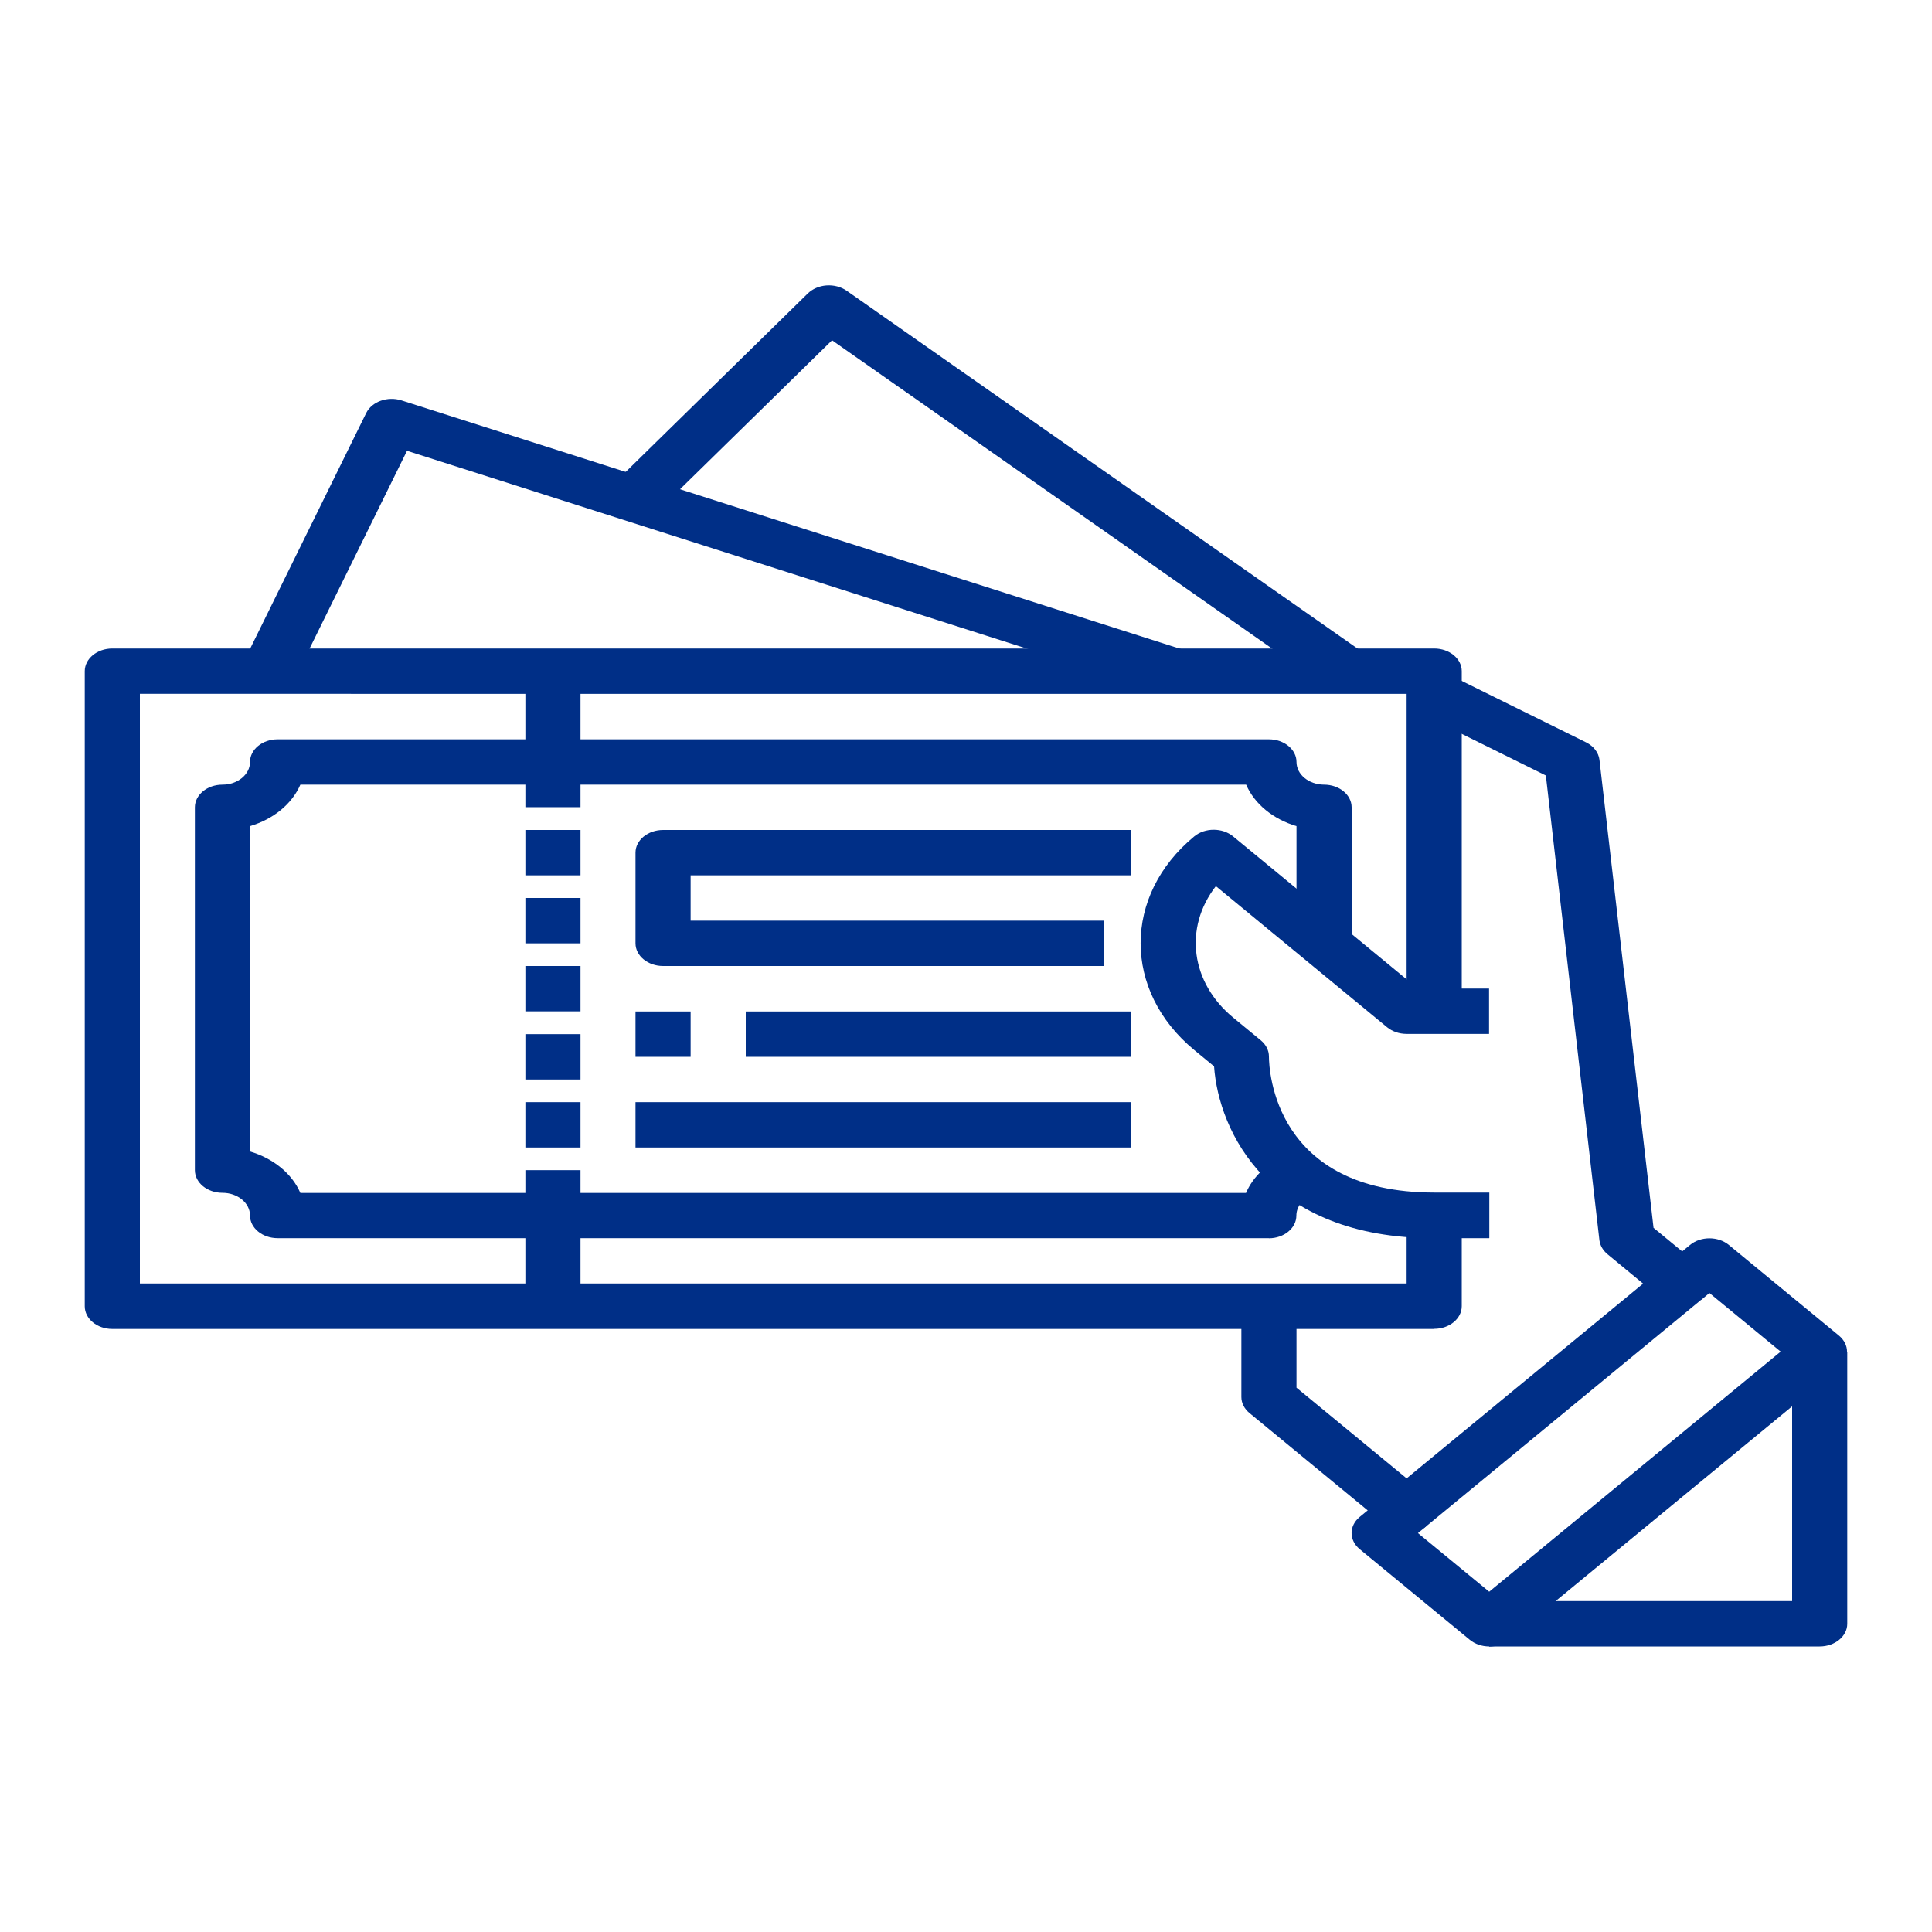 <?xml version="1.0" encoding="UTF-8"?>
<svg id="Capa_1" data-name="Capa 1" xmlns="http://www.w3.org/2000/svg" viewBox="0 0 150 150">
  <defs>
    <style>
      .cls-1 {
        fill: #002f87;
      }
    </style>
  </defs>
  <g id="_08-Coupon" data-name=" 08-Coupon">
    <path class="cls-1" d="M115.62,96.13h-4.28c-12.86,0-16.73-8.33-17.08-13.34l-1.54-1.27c-5.55-4.58-5.55-12,0-16.58.83-.69,2.19-.69,3.02,0l14.34,11.81h5.53v3.52h-6.41c-.57,0-1.11-.19-1.51-.52l-13.29-10.95c-2.51,3.24-1.95,7.49,1.35,10.21l2.14,1.76c.4.33.63.78.63,1.25,0,1.08.43,10.57,12.83,10.57h4.28v3.52Z"/>
    <path class="cls-1" d="M109.21,119.03c-.57,0-1.11-.19-1.51-.52l-10.69-8.8c-.4-.33-.63-.78-.63-1.24v-7.04h4.28v6.31l8.55,7.04,18.36-15.12-2.76-2.28c-.35-.29-.57-.66-.63-1.07l-4.16-36.1-9.76-4.83,2.2-3.02,10.69,5.28c.58.29.96.79,1.03,1.34l4.2,36.35,3.73,3.07c.83.69.83,1.8,0,2.49l-21.38,17.61c-.4.33-.95.51-1.51.51h0Z"/>
    <path class="cls-1" d="M115.62,127.83c-.57,0-1.11-.19-1.51-.52l-8.55-7.04c-.83-.69-.83-1.8,0-2.49l2.14-1.76,3.02,2.49-.63.52,5.53,4.55,22.63-18.64-5.53-4.55-.63.52-3.02-2.49,2.14-1.76c.83-.69,2.19-.69,3.02,0l8.55,7.04c.83.69.83,1.8,0,2.49l-25.66,21.13c-.4.33-.94.52-1.51.52Z"/>
    <path class="cls-1" d="M141.28,127.83h-25.66v-3.52h23.52v-19.37h4.28v21.13c0,.97-.96,1.76-2.14,1.76Z"/>
    <path class="cls-1" d="M111.35,103.18H8.72c-1.18,0-2.14-.79-2.14-1.76v-49.31c0-.97.96-1.76,2.14-1.76h102.63c1.18,0,2.14.79,2.14,1.76v26.41h-4.28v-24.65H10.86v45.78h98.35v-5.28h4.28v7.04c0,.97-.96,1.76-2.14,1.76Z"/>
    <path class="cls-1" d="M98.52,96.13H21.55c-1.18,0-2.14-.79-2.14-1.76s-.96-1.76-2.14-1.76-2.14-.79-2.14-1.76v-28.17c0-.97.96-1.76,2.14-1.76s2.14-.79,2.14-1.76.96-1.76,2.14-1.76h76.97c1.18,0,2.14.79,2.14,1.76s.96,1.76,2.14,1.76,2.14.79,2.14,1.76v10.57h-4.28v-9.11c-1.82-.54-3.26-1.72-3.91-3.22H23.32c-.65,1.5-2.09,2.68-3.91,3.22v25.26c1.82.54,3.26,1.72,3.91,3.22h73.42c.55-1.29,1.7-2.36,3.19-2.97l1.91,3.15c-.73.3-1.19.91-1.19,1.58,0,.97-.96,1.76-2.14,1.76h0Z"/>
    <path class="cls-1" d="M40.79,52.11h4.28v7.04h-4.28v-7.04Z"/>
    <path class="cls-1" d="M40.79,59.15h4.28v3.52h-4.28v-3.52Z"/>
    <path class="cls-1" d="M40.79,64.44h4.28v3.52h-4.28v-3.52Z"/>
    <path class="cls-1" d="M40.79,69.72h4.28v3.52h-4.28v-3.52Z"/>
    <path class="cls-1" d="M40.79,75h4.28v3.52h-4.28v-3.52Z"/>
    <path class="cls-1" d="M40.79,80.29h4.28v3.52h-4.28v-3.52Z"/>
    <path class="cls-1" d="M40.79,85.57h4.28v3.52h-4.28v-3.52Z"/>
    <path class="cls-1" d="M40.79,90.85h4.28v3.52h-4.28v-3.52Z"/>
    <path class="cls-1" d="M40.79,94.37h4.28v7.04h-4.28v-7.04Z"/>
    <path class="cls-1" d="M85.69,75h-34.21c-1.18,0-2.14-.79-2.14-1.76v-7.04c0-.97.96-1.76,2.14-1.76h36.35v3.52h-34.21v3.52h32.07v3.52Z"/>
    <path class="cls-1" d="M49.34,78.53h4.28v3.52h-4.28v-3.52Z"/>
    <path class="cls-1" d="M57.9,78.53h29.93v3.52h-29.93v-3.52Z"/>
    <path class="cls-1" d="M49.34,85.57h38.48v3.52h-38.48v-3.52Z"/>
    <path class="cls-1" d="M90.35,53.75l-58.75-18.75-8.75,17.76-3.96-1.32,9.54-19.37c.44-.89,1.66-1.33,2.75-.98l60.72,19.37-1.54,3.29Z"/>
    <path class="cls-1" d="M103.18,53.45l-38.58-27.03-13.73,13.45-3.27-2.27,15.11-14.81c.37-.36.89-.59,1.46-.63.57-.04,1.13.11,1.56.41l40.22,28.17-2.77,2.69Z"/>
  </g>
</svg>